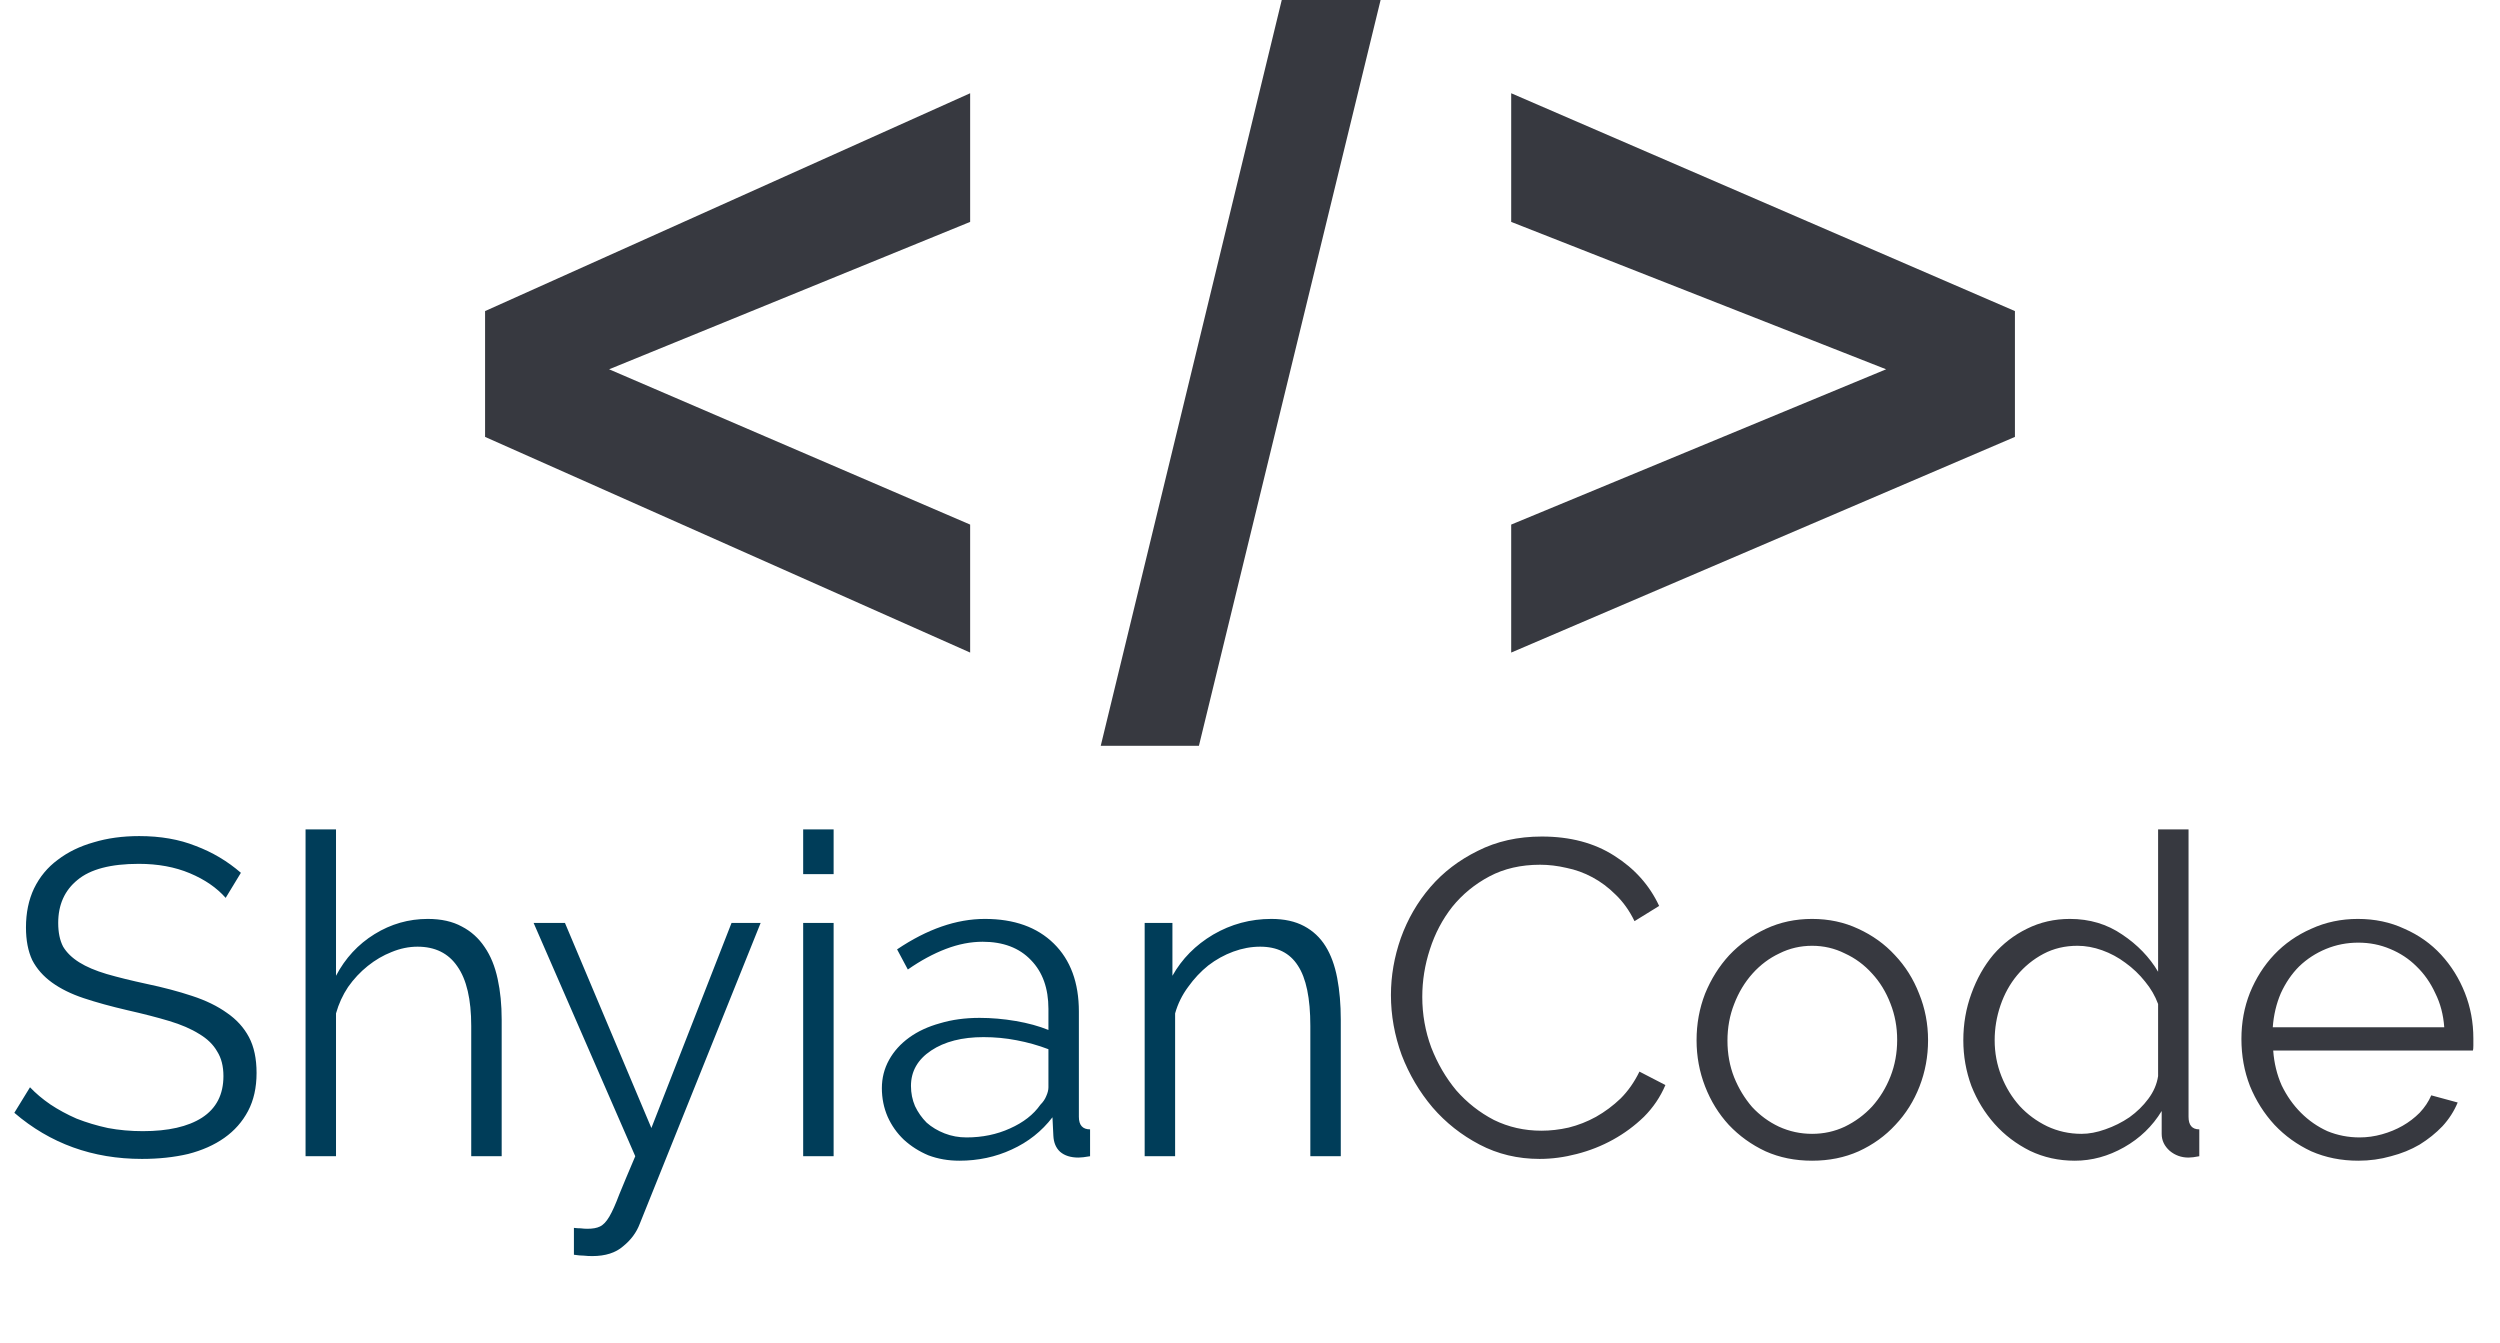 <svg width="67" height="36" viewBox="0 0 67 36" fill="none" xmlns="http://www.w3.org/2000/svg">
<path d="M13 8.337L26 2.499V5.947L16.324 9.897L26 14.059V17.489L13 11.709V8.337Z" fill="#373940"/>
<path d="M54 8.337L40.5 2.499V5.947L50.548 9.897L40.5 14.059V17.489L54 11.709V8.337Z" fill="#373940"/>
<path d="M32.131 19.987H29.5L34.351 0H37L32.131 19.987Z" fill="#373940"/>
<path d="M6.048 24.063C5.808 23.791 5.488 23.571 5.088 23.403C4.688 23.235 4.232 23.151 3.72 23.151C2.968 23.151 2.42 23.295 2.076 23.583C1.732 23.863 1.56 24.247 1.56 24.735C1.56 24.991 1.604 25.203 1.692 25.371C1.788 25.531 1.932 25.671 2.124 25.791C2.316 25.911 2.56 26.015 2.856 26.103C3.16 26.191 3.516 26.279 3.924 26.367C4.38 26.463 4.788 26.571 5.148 26.691C5.516 26.811 5.828 26.963 6.084 27.147C6.34 27.323 6.536 27.539 6.672 27.795C6.808 28.051 6.876 28.371 6.876 28.755C6.876 29.147 6.8 29.487 6.648 29.775C6.496 30.063 6.284 30.303 6.012 30.495C5.74 30.687 5.416 30.831 5.04 30.927C4.664 31.015 4.252 31.059 3.804 31.059C2.484 31.059 1.344 30.647 0.384 29.823L0.804 29.139C0.956 29.299 1.136 29.451 1.344 29.595C1.56 29.739 1.796 29.867 2.052 29.979C2.316 30.083 2.596 30.167 2.892 30.231C3.188 30.287 3.5 30.315 3.828 30.315C4.508 30.315 5.036 30.195 5.412 29.955C5.796 29.707 5.988 29.335 5.988 28.839C5.988 28.575 5.932 28.355 5.82 28.179C5.716 27.995 5.556 27.839 5.34 27.711C5.124 27.575 4.856 27.459 4.536 27.363C4.216 27.267 3.844 27.171 3.42 27.075C2.972 26.971 2.58 26.863 2.244 26.751C1.908 26.639 1.624 26.499 1.392 26.331C1.16 26.163 0.984 25.963 0.864 25.731C0.752 25.491 0.696 25.199 0.696 24.855C0.696 24.463 0.768 24.115 0.912 23.811C1.064 23.499 1.276 23.243 1.548 23.043C1.82 22.835 2.14 22.679 2.508 22.575C2.876 22.463 3.284 22.407 3.732 22.407C4.3 22.407 4.804 22.495 5.244 22.671C5.692 22.839 6.096 23.079 6.456 23.391L6.048 24.063ZM13.445 30.987H12.629V27.495C12.629 26.783 12.505 26.251 12.257 25.899C12.017 25.547 11.661 25.371 11.189 25.371C10.957 25.371 10.725 25.419 10.493 25.515C10.269 25.603 10.057 25.727 9.857 25.887C9.657 26.047 9.481 26.235 9.329 26.451C9.185 26.667 9.077 26.903 9.005 27.159V30.987H8.189V22.227H9.005V26.151C9.253 25.679 9.597 25.307 10.037 25.035C10.477 24.763 10.953 24.627 11.465 24.627C11.825 24.627 12.129 24.695 12.377 24.831C12.625 24.959 12.829 25.143 12.989 25.383C13.149 25.615 13.265 25.899 13.337 26.235C13.409 26.563 13.445 26.927 13.445 27.327V30.987ZM15.381 32.907C15.445 32.915 15.505 32.919 15.561 32.919C15.625 32.927 15.685 32.931 15.741 32.931C15.885 32.931 15.997 32.911 16.077 32.871C16.165 32.831 16.249 32.743 16.329 32.607C16.409 32.471 16.497 32.275 16.593 32.019C16.697 31.763 16.841 31.419 17.025 30.987L14.301 24.735H15.141L17.457 30.231L19.605 24.735H20.385L17.145 32.799C17.057 33.031 16.909 33.231 16.701 33.399C16.501 33.575 16.225 33.663 15.873 33.663C15.793 33.663 15.717 33.659 15.645 33.651C15.573 33.651 15.485 33.643 15.381 33.627V32.907ZM21.525 30.987V24.735H22.341V30.987H21.525ZM21.525 23.427V22.227H22.341V23.427H21.525ZM25.71 31.107C25.414 31.107 25.138 31.059 24.882 30.963C24.634 30.859 24.414 30.719 24.222 30.543C24.038 30.367 23.894 30.163 23.79 29.931C23.686 29.691 23.634 29.435 23.634 29.163C23.634 28.891 23.698 28.639 23.826 28.407C23.954 28.175 24.134 27.975 24.366 27.807C24.598 27.639 24.874 27.511 25.194 27.423C25.514 27.327 25.866 27.279 26.25 27.279C26.57 27.279 26.894 27.307 27.222 27.363C27.55 27.419 27.842 27.499 28.098 27.603V27.039C28.098 26.487 27.942 26.051 27.63 25.731C27.318 25.403 26.886 25.239 26.334 25.239C26.014 25.239 25.686 25.303 25.35 25.431C25.014 25.559 24.674 25.743 24.33 25.983L24.042 25.443C24.85 24.899 25.634 24.627 26.394 24.627C27.178 24.627 27.794 24.847 28.242 25.287C28.69 25.727 28.914 26.335 28.914 27.111V29.931C28.914 30.155 29.014 30.267 29.214 30.267V30.987C29.078 31.011 28.974 31.023 28.902 31.023C28.694 31.023 28.53 30.971 28.41 30.867C28.298 30.763 28.238 30.619 28.23 30.435L28.206 29.943C27.918 30.319 27.554 30.607 27.114 30.807C26.682 31.007 26.214 31.107 25.71 31.107ZM25.902 30.483C26.326 30.483 26.714 30.403 27.066 30.243C27.426 30.083 27.698 29.871 27.882 29.607C27.954 29.535 28.006 29.459 28.038 29.379C28.078 29.291 28.098 29.211 28.098 29.139V28.119C27.826 28.015 27.542 27.935 27.246 27.879C26.958 27.823 26.662 27.795 26.358 27.795C25.782 27.795 25.314 27.915 24.954 28.155C24.594 28.395 24.414 28.711 24.414 29.103C24.414 29.295 24.45 29.475 24.522 29.643C24.602 29.811 24.706 29.959 24.834 30.087C24.97 30.207 25.13 30.303 25.314 30.375C25.498 30.447 25.694 30.483 25.902 30.483ZM35.933 30.987H35.117V27.495C35.117 26.751 35.005 26.211 34.781 25.875C34.565 25.539 34.229 25.371 33.773 25.371C33.533 25.371 33.293 25.415 33.053 25.503C32.813 25.591 32.589 25.715 32.381 25.875C32.181 26.035 32.001 26.227 31.841 26.451C31.681 26.667 31.565 26.903 31.493 27.159V30.987H30.677V24.735H31.421V26.151C31.677 25.695 32.041 25.327 32.513 25.047C32.993 24.767 33.513 24.627 34.073 24.627C34.417 24.627 34.709 24.691 34.949 24.819C35.189 24.947 35.381 25.127 35.525 25.359C35.669 25.591 35.773 25.875 35.837 26.211C35.901 26.547 35.933 26.919 35.933 27.327V30.987Z" fill="#003D59"/>
<path d="M37.277 26.667C37.277 26.155 37.365 25.647 37.541 25.143C37.725 24.631 37.989 24.175 38.333 23.775C38.677 23.375 39.101 23.051 39.605 22.803C40.109 22.547 40.681 22.419 41.321 22.419C42.081 22.419 42.729 22.591 43.265 22.935C43.809 23.279 44.209 23.727 44.465 24.279L43.805 24.687C43.669 24.407 43.501 24.171 43.301 23.979C43.109 23.787 42.901 23.631 42.677 23.511C42.453 23.391 42.221 23.307 41.981 23.259C41.741 23.203 41.505 23.175 41.273 23.175C40.761 23.175 40.309 23.279 39.917 23.487C39.525 23.695 39.193 23.967 38.921 24.303C38.657 24.639 38.457 25.019 38.321 25.443C38.185 25.859 38.117 26.283 38.117 26.715C38.117 27.187 38.197 27.639 38.357 28.071C38.525 28.503 38.749 28.887 39.029 29.223C39.317 29.551 39.653 29.815 40.037 30.015C40.429 30.207 40.853 30.303 41.309 30.303C41.549 30.303 41.793 30.275 42.041 30.219C42.297 30.155 42.541 30.059 42.773 29.931C43.013 29.795 43.233 29.631 43.433 29.439C43.633 29.239 43.801 28.999 43.937 28.719L44.633 29.079C44.497 29.399 44.305 29.683 44.057 29.931C43.809 30.171 43.533 30.375 43.229 30.543C42.925 30.711 42.601 30.839 42.257 30.927C41.921 31.015 41.589 31.059 41.261 31.059C40.677 31.059 40.141 30.931 39.653 30.675C39.165 30.419 38.745 30.087 38.393 29.679C38.041 29.263 37.765 28.795 37.565 28.275C37.373 27.747 37.277 27.211 37.277 26.667ZM48.564 31.107C48.108 31.107 47.692 31.023 47.316 30.855C46.94 30.679 46.612 30.443 46.332 30.147C46.06 29.851 45.848 29.507 45.696 29.115C45.544 28.723 45.468 28.311 45.468 27.879C45.468 27.439 45.544 27.023 45.696 26.631C45.856 26.239 46.072 25.895 46.344 25.599C46.624 25.303 46.952 25.067 47.328 24.891C47.704 24.715 48.116 24.627 48.564 24.627C49.012 24.627 49.424 24.715 49.8 24.891C50.184 25.067 50.512 25.303 50.784 25.599C51.064 25.895 51.28 26.239 51.432 26.631C51.592 27.023 51.672 27.439 51.672 27.879C51.672 28.311 51.596 28.723 51.444 29.115C51.292 29.507 51.076 29.851 50.796 30.147C50.524 30.443 50.196 30.679 49.812 30.855C49.436 31.023 49.02 31.107 48.564 31.107ZM46.296 27.891C46.296 28.243 46.356 28.571 46.476 28.875C46.596 29.171 46.756 29.435 46.956 29.667C47.164 29.891 47.404 30.067 47.676 30.195C47.956 30.323 48.252 30.387 48.564 30.387C48.876 30.387 49.168 30.323 49.44 30.195C49.72 30.059 49.964 29.879 50.172 29.655C50.38 29.423 50.544 29.155 50.664 28.851C50.784 28.547 50.844 28.219 50.844 27.867C50.844 27.523 50.784 27.199 50.664 26.895C50.544 26.583 50.38 26.315 50.172 26.091C49.964 25.859 49.72 25.679 49.44 25.551C49.168 25.415 48.876 25.347 48.564 25.347C48.252 25.347 47.96 25.415 47.688 25.551C47.416 25.679 47.176 25.859 46.968 26.091C46.76 26.323 46.596 26.595 46.476 26.907C46.356 27.211 46.296 27.539 46.296 27.891ZM55.605 31.107C55.173 31.107 54.773 31.019 54.405 30.843C54.037 30.659 53.721 30.419 53.457 30.123C53.193 29.827 52.985 29.487 52.833 29.103C52.689 28.711 52.617 28.303 52.617 27.879C52.617 27.439 52.689 27.023 52.833 26.631C52.977 26.231 53.173 25.883 53.421 25.587C53.677 25.291 53.977 25.059 54.321 24.891C54.673 24.715 55.057 24.627 55.473 24.627C56.001 24.627 56.469 24.767 56.877 25.047C57.285 25.319 57.605 25.651 57.837 26.043V22.227H58.653V29.931C58.653 30.155 58.749 30.267 58.941 30.267V30.987C58.821 31.011 58.725 31.023 58.653 31.023C58.461 31.023 58.293 30.963 58.149 30.843C58.005 30.715 57.933 30.563 57.933 30.387V29.775C57.685 30.183 57.349 30.507 56.925 30.747C56.501 30.987 56.061 31.107 55.605 31.107ZM55.785 30.387C55.985 30.387 56.197 30.347 56.421 30.267C56.653 30.187 56.869 30.079 57.069 29.943C57.269 29.799 57.437 29.635 57.573 29.451C57.717 29.259 57.805 29.055 57.837 28.839V26.907C57.757 26.691 57.641 26.491 57.489 26.307C57.337 26.115 57.161 25.947 56.961 25.803C56.769 25.659 56.561 25.547 56.337 25.467C56.113 25.387 55.893 25.347 55.677 25.347C55.341 25.347 55.037 25.419 54.765 25.563C54.493 25.707 54.257 25.899 54.057 26.139C53.865 26.371 53.717 26.639 53.613 26.943C53.509 27.247 53.457 27.559 53.457 27.879C53.457 28.215 53.517 28.535 53.637 28.839C53.757 29.143 53.921 29.411 54.129 29.643C54.337 29.867 54.581 30.047 54.861 30.183C55.149 30.319 55.457 30.387 55.785 30.387ZM63.202 31.107C62.746 31.107 62.326 31.023 61.942 30.855C61.566 30.679 61.238 30.443 60.958 30.147C60.678 29.843 60.458 29.495 60.298 29.103C60.146 28.711 60.07 28.291 60.07 27.843C60.07 27.403 60.146 26.991 60.298 26.607C60.458 26.215 60.674 25.875 60.946 25.587C61.226 25.291 61.558 25.059 61.942 24.891C62.326 24.715 62.742 24.627 63.19 24.627C63.646 24.627 64.062 24.715 64.438 24.891C64.822 25.059 65.15 25.291 65.422 25.587C65.694 25.883 65.906 26.223 66.058 26.607C66.21 26.991 66.286 27.399 66.286 27.831C66.286 27.895 66.286 27.959 66.286 28.023C66.286 28.087 66.282 28.131 66.274 28.155H60.922C60.946 28.491 61.022 28.803 61.15 29.091C61.286 29.371 61.458 29.615 61.666 29.823C61.874 30.031 62.11 30.195 62.374 30.315C62.646 30.427 62.934 30.483 63.238 30.483C63.438 30.483 63.638 30.455 63.838 30.399C64.038 30.343 64.222 30.267 64.39 30.171C64.558 30.075 64.71 29.959 64.846 29.823C64.982 29.679 65.086 29.523 65.158 29.355L65.866 29.547C65.77 29.779 65.634 29.991 65.458 30.183C65.282 30.367 65.078 30.531 64.846 30.675C64.614 30.811 64.358 30.915 64.078 30.987C63.798 31.067 63.506 31.107 63.202 31.107ZM65.506 27.531C65.482 27.195 65.402 26.891 65.266 26.619C65.138 26.339 64.97 26.099 64.762 25.899C64.562 25.699 64.326 25.543 64.054 25.431C63.79 25.319 63.506 25.263 63.202 25.263C62.898 25.263 62.61 25.319 62.338 25.431C62.066 25.543 61.826 25.699 61.618 25.899C61.418 26.099 61.254 26.339 61.126 26.619C61.006 26.899 60.934 27.203 60.91 27.531H65.506Z" fill="#373940"/>
</svg>
